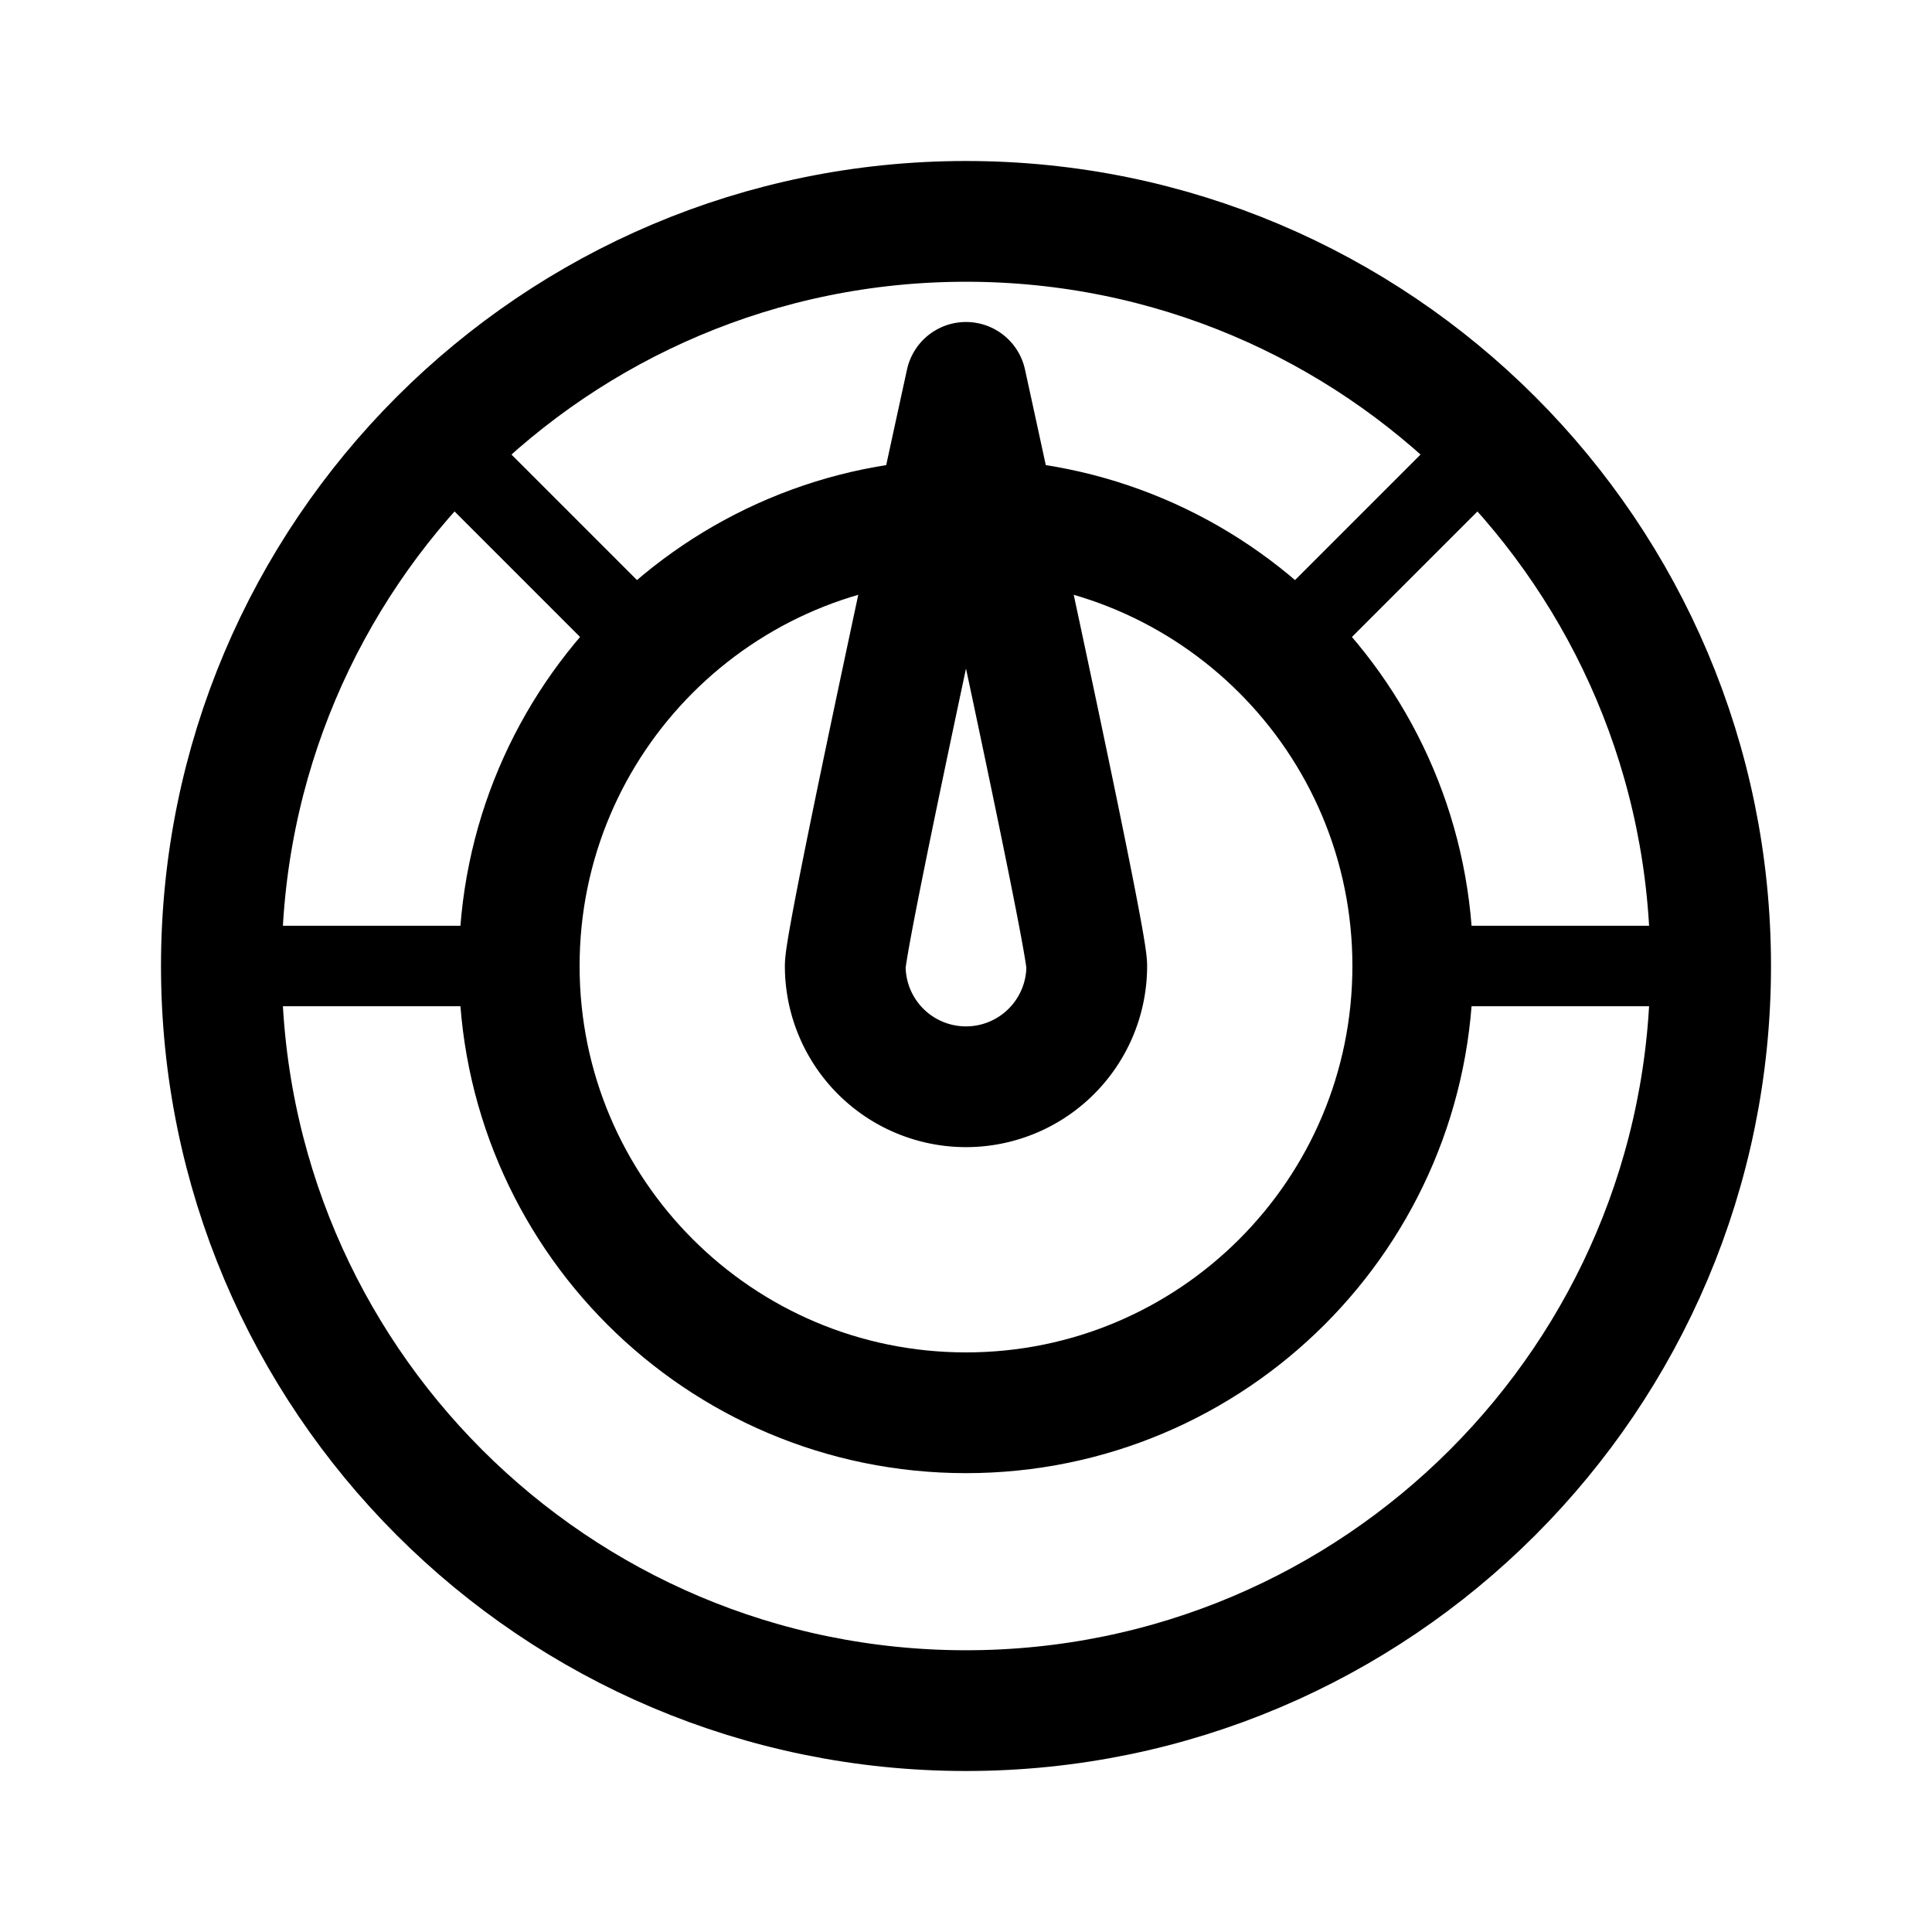 <svg width="192" height="192" viewBox="0 0 192 192" fill="none" xmlns="http://www.w3.org/2000/svg"><path d="M170 96c0 40.869-33.131 74-74 74-40.87 0-74-33.131-74-74 0-40.87 33.13-74 74-74 40.869 0 74 33.13 74 74ZM51.6 96c0 24.521 19.879 44.4 44.4 44.4 24.521 0 44.4-19.879 44.4-44.4 0-24.521-19.879-44.4-44.4-44.4-24.521 0-44.4 19.879-44.4 44.4Z" stroke="#000" stroke-width="12" stroke-linejoin="round"/><path d="M104.485 104.485A11.996 11.996 0 0 0 108 96c0-3.183-12-58-12-58S84 92.817 84 96a11.999 11.999 0 0 0 20.485 8.485Z" stroke="#000" stroke-width="12" stroke-linecap="round" stroke-linejoin="round"/><path d="m43.674 43.674 20.93 20.93M22 96h29.6m96.726-52.326-20.93 20.93M170 96h-29.6" stroke="#000" stroke-width="8" stroke-linecap="round" stroke-linejoin="round"/></svg>